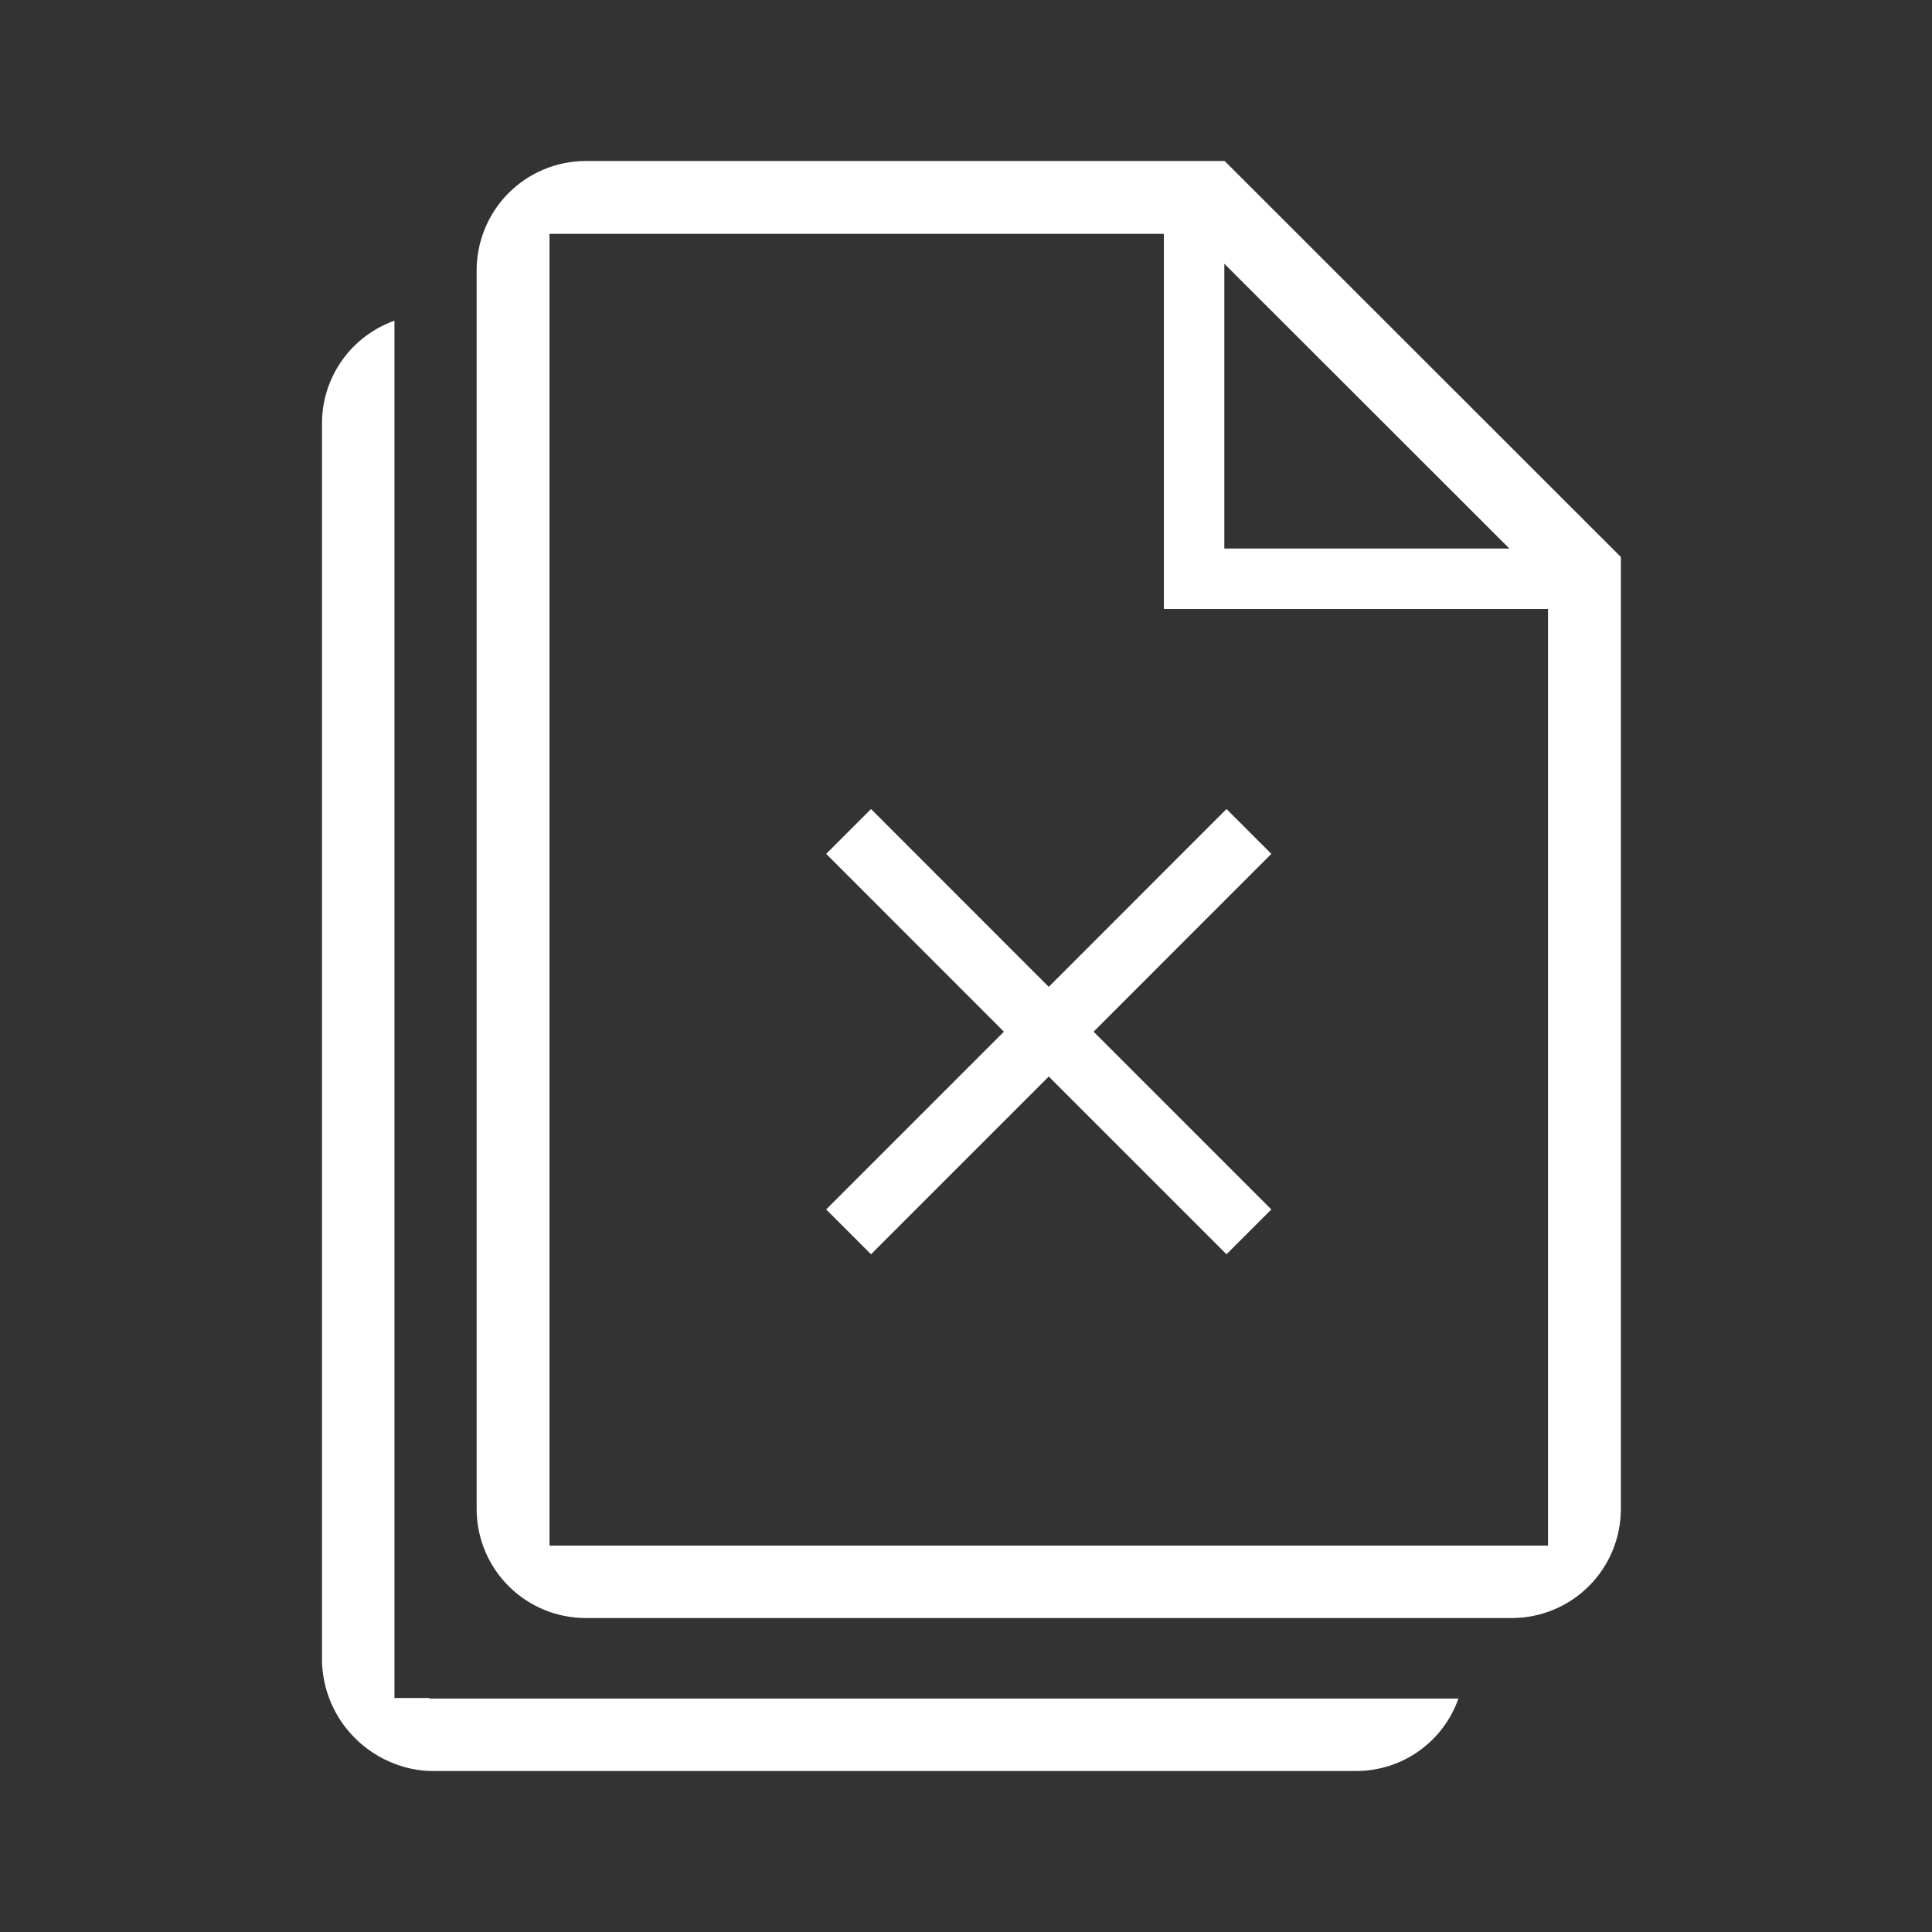 <svg width="24" height="24" viewBox="0 0 24 24" fill="none" xmlns="http://www.w3.org/2000/svg">
<path d="M15.209 3.276L18.75 6.814H15.209V3.276Z" fill="#333333"/>
<path fill-rule="evenodd" clip-rule="evenodd" d="M19.23 19.2H6.826V2.905H14.458V7.565H19.23V19.2ZM10.82 10.05L10.263 10.607L12.471 12.816L10.263 15.024L10.82 15.581L13.028 13.373L15.236 15.581L15.793 15.024L13.585 12.816L15.793 10.607L15.236 10.05L13.028 12.259L10.82 10.05Z" fill="#333333"/>
<path fill-rule="evenodd" clip-rule="evenodd" d="M24 0H0V24H24V0ZM15.213 2H7.276C7.098 2 6.921 2.036 6.757 2.104C6.592 2.172 6.443 2.273 6.317 2.399C6.191 2.525 6.092 2.675 6.024 2.84C5.956 3.004 5.921 3.181 5.921 3.359V18.749C5.922 19.107 6.065 19.451 6.319 19.704C6.572 19.957 6.916 20.099 7.274 20.1H18.783C19.141 20.099 19.485 19.956 19.738 19.703C19.992 19.449 20.134 19.105 20.135 18.747V6.919L15.213 2ZM5.336 21.093H4.9V3.984C4.637 4.077 4.409 4.25 4.248 4.478C4.087 4.706 4 4.978 4 5.257V20.647C4.009 20.923 4.099 21.189 4.259 21.414C4.42 21.638 4.642 21.811 4.9 21.909C5.043 21.965 5.194 21.996 5.348 22H16.856C17.133 21.998 17.404 21.911 17.629 21.75C17.855 21.589 18.025 21.362 18.117 21.1H5.336V21.093Z" fill="#333333"/>
</svg>
